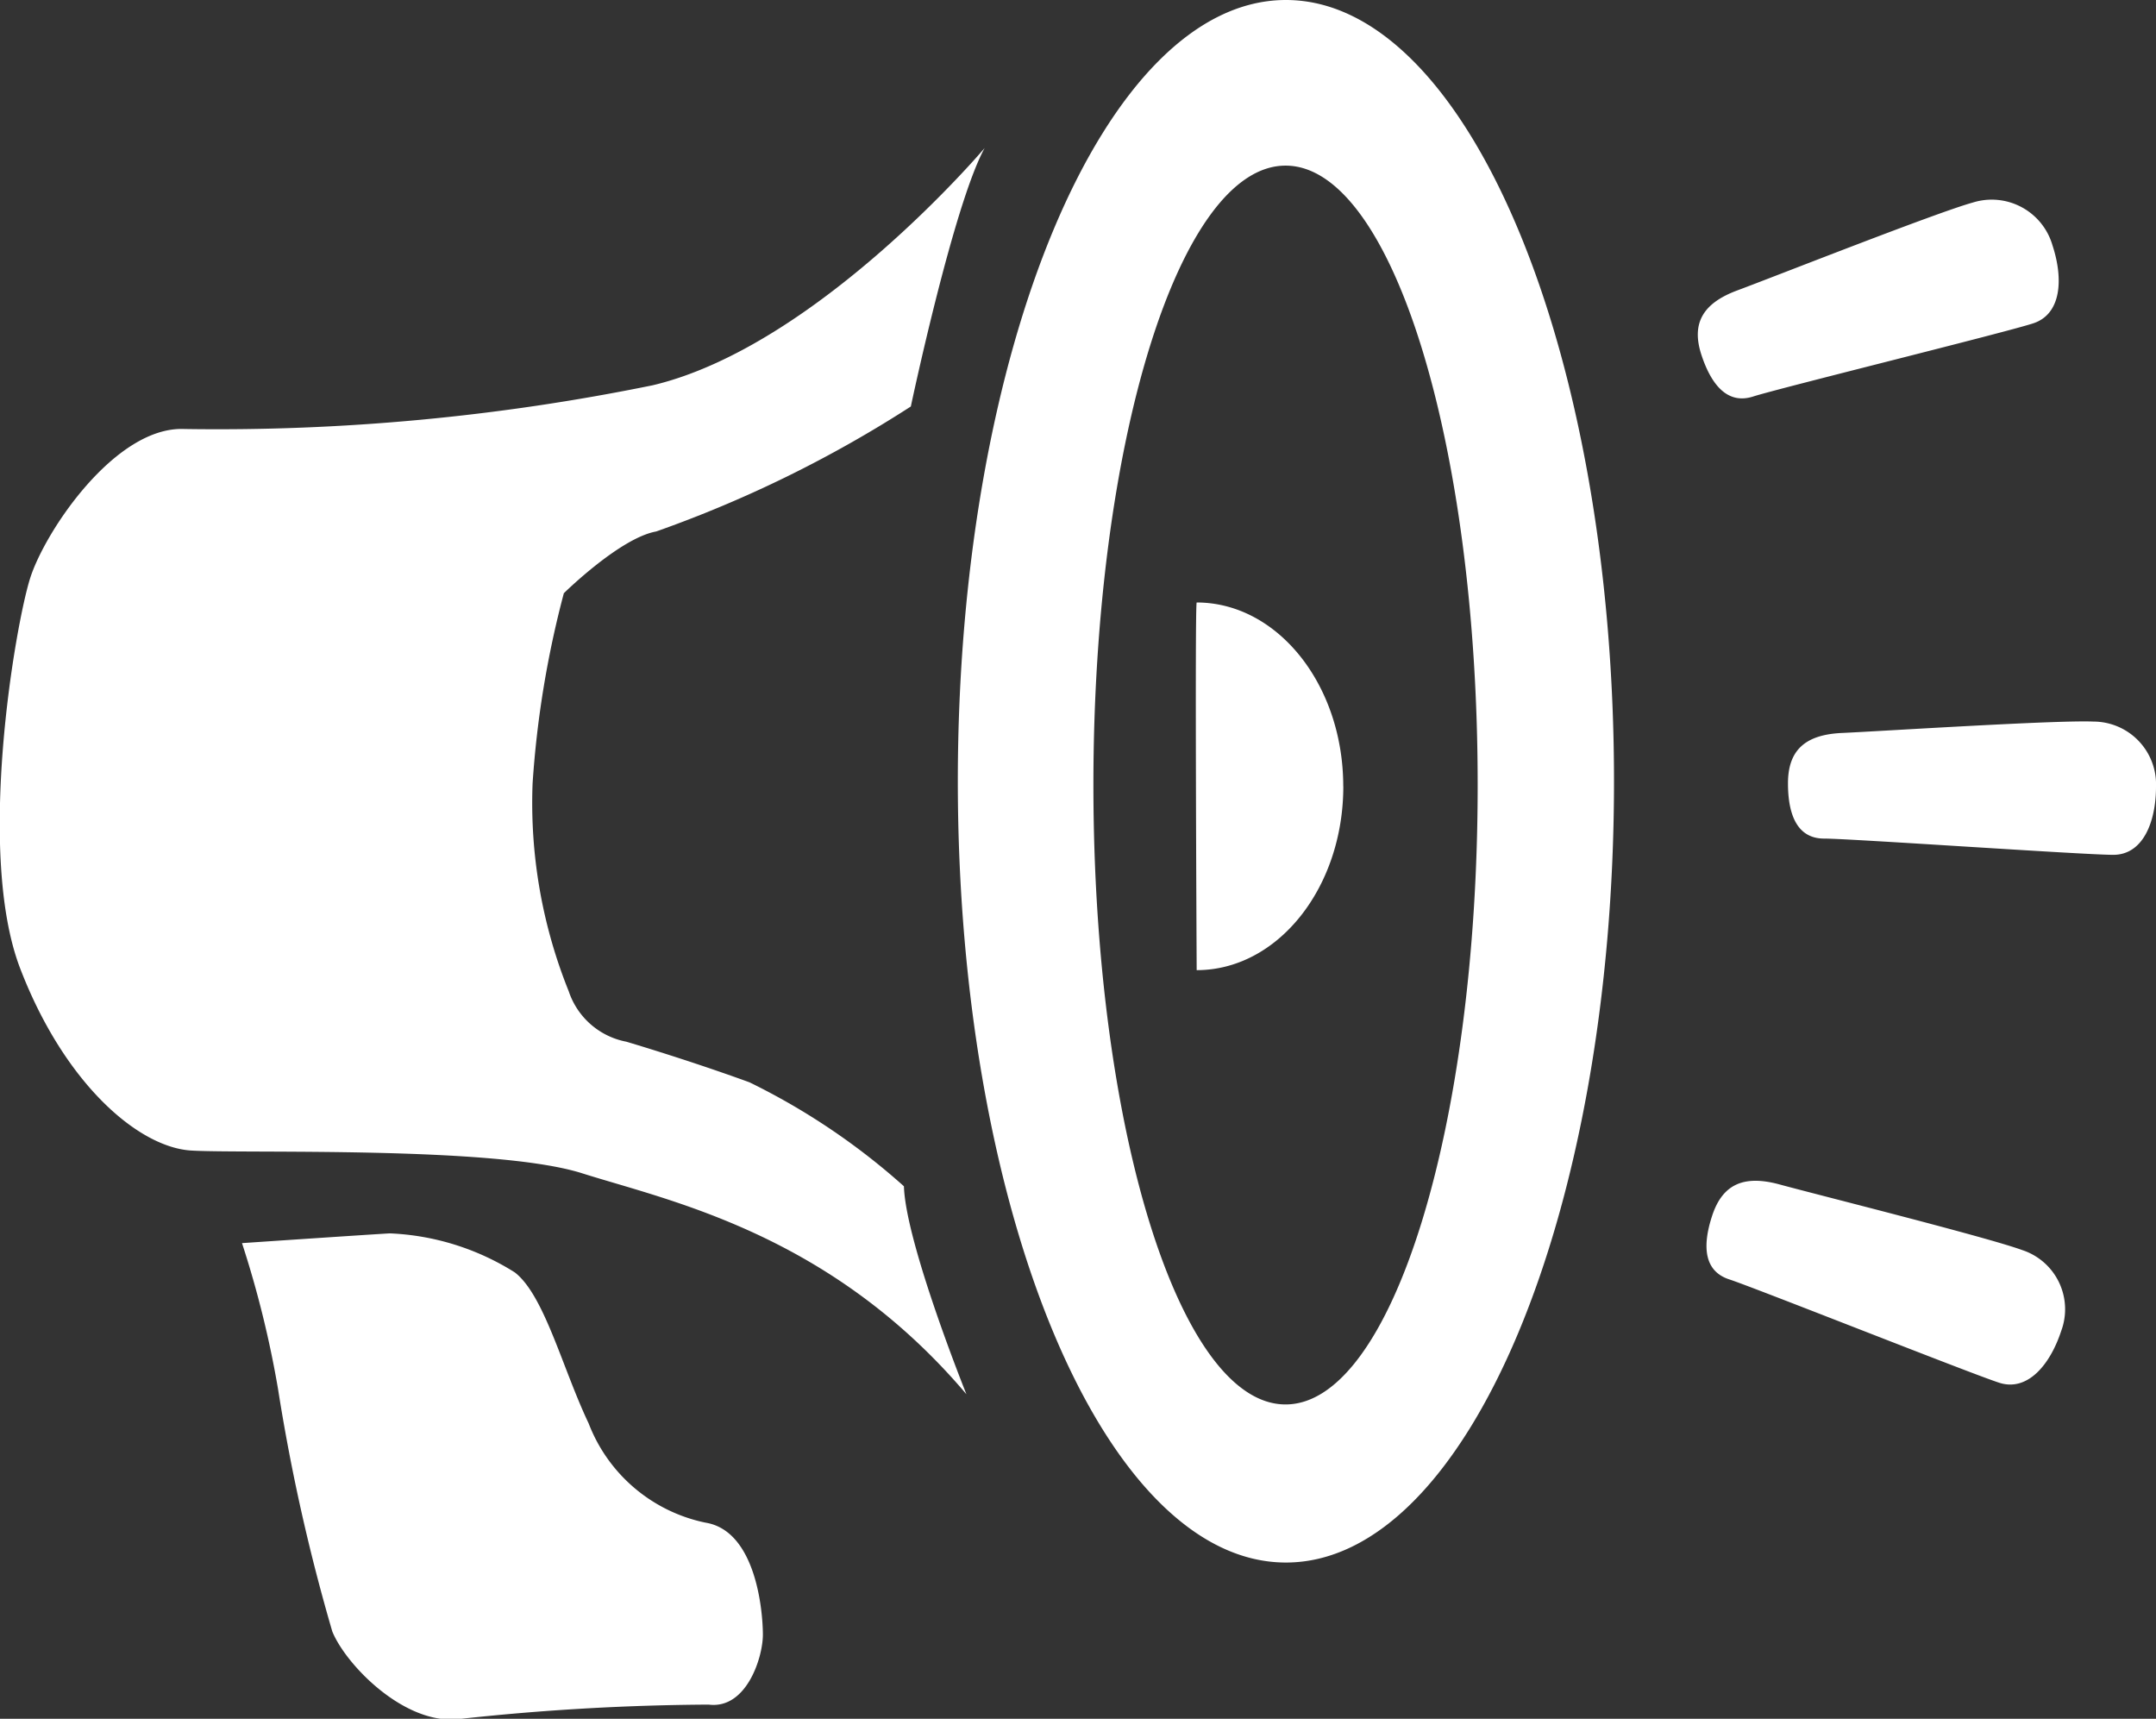 <svg xmlns="http://www.w3.org/2000/svg" width="69" height="55" viewBox="0 0 69 55">
  <rect x="0" y="0" width="69" height="55" fill="#333333" stroke="none"/>
<defs>
    <style>
      .cls-1 {
        fill: #fff;
        fill-rule: evenodd;
      }
    </style>
  </defs>
  <path id="_01-Marketing" data-name="01-Marketing" class="cls-1" d="M52.654,25c0,13.807-4.7,25-10.5,25s-10.5-11.193-10.5-25,4.7-25,10.5-25S52.654,11.194,52.654,25Zm-4.363.118c0,10.948-2.753,19.823-6.149,19.823s-6.149-8.875-6.149-19.823S38.747,5.3,42.143,5.3,48.291,14.17,48.291,25.118Zm-4.3.044c0,3.249-2.1,5.882-4.693,5.882,0,0-.061-11.654,0-11.765C41.888,19.281,43.989,21.914,43.989,25.163ZM32.512,4.737s-5.363,6.343-10.621,7.591a69.583,69.583,0,0,1-14.986,1.4c-2.208-.1-4.469,3.275-4.943,4.783S0.227,27.3,1.647,30.993s3.786,5.719,5.468,5.823,9.727-.156,12.514.728,7.94,1.924,12.3,7.071c0,0-1.945-4.835-2-6.655a21.658,21.658,0,0,0-4.943-3.327c-2-.728-3.944-1.3-3.944-1.3a2.42,2.42,0,0,1-1.84-1.612,16.115,16.115,0,0,1-1.157-6.655,31.872,31.872,0,0,1,1-6.083S20.839,17.215,22,17.007a38.915,38.915,0,0,0,8.15-4S31.513,6.557,32.512,4.737ZM8.745,39.779A32.87,32.87,0,0,1,9.9,44.459a61.821,61.821,0,0,0,1.735,7.747c0.421,1.04,2.261,2.964,4,2.808a76.934,76.934,0,0,1,8.045-.468c1.209,0.156,1.735-1.508,1.735-2.236s-0.21-3.327-1.84-3.587A5.116,5.116,0,0,1,19.84,45.55c-0.841-1.768-1.42-4.107-2.366-4.835a8.133,8.133,0,0,0-4-1.248C12.584,39.519,8.745,39.779,8.745,39.779ZM59.959,23.454C61.169,23.4,66.795,23.038,68,23.09a2.007,2.007,0,0,1,2,2.08c0,1.144-.421,2.184-1.367,2.184s-8.413-.52-9.254-0.52-1.157-.728-1.157-1.768S58.75,23.506,59.959,23.454ZM57.947,37.9c1.167,0.319,6.633,1.685,7.767,2.1a1.992,1.992,0,0,1,1.253,2.587c-0.356,1.088-1.08,1.95-1.981,1.661S57.145,41.2,56.344,40.94s-0.874-1.045-.55-2.034S56.78,37.583,57.947,37.9ZM56.6,9.293c1.134-.42,6.369-2.49,7.535-2.811a2.024,2.024,0,0,1,2.551,1.365c0.358,1.088.284,2.205-.616,2.5s-8.162,2.083-8.962,2.341-1.328-.338-1.654-1.326S55.468,9.713,56.6,9.293Z" transform="translate(-1)"/>
</svg>
